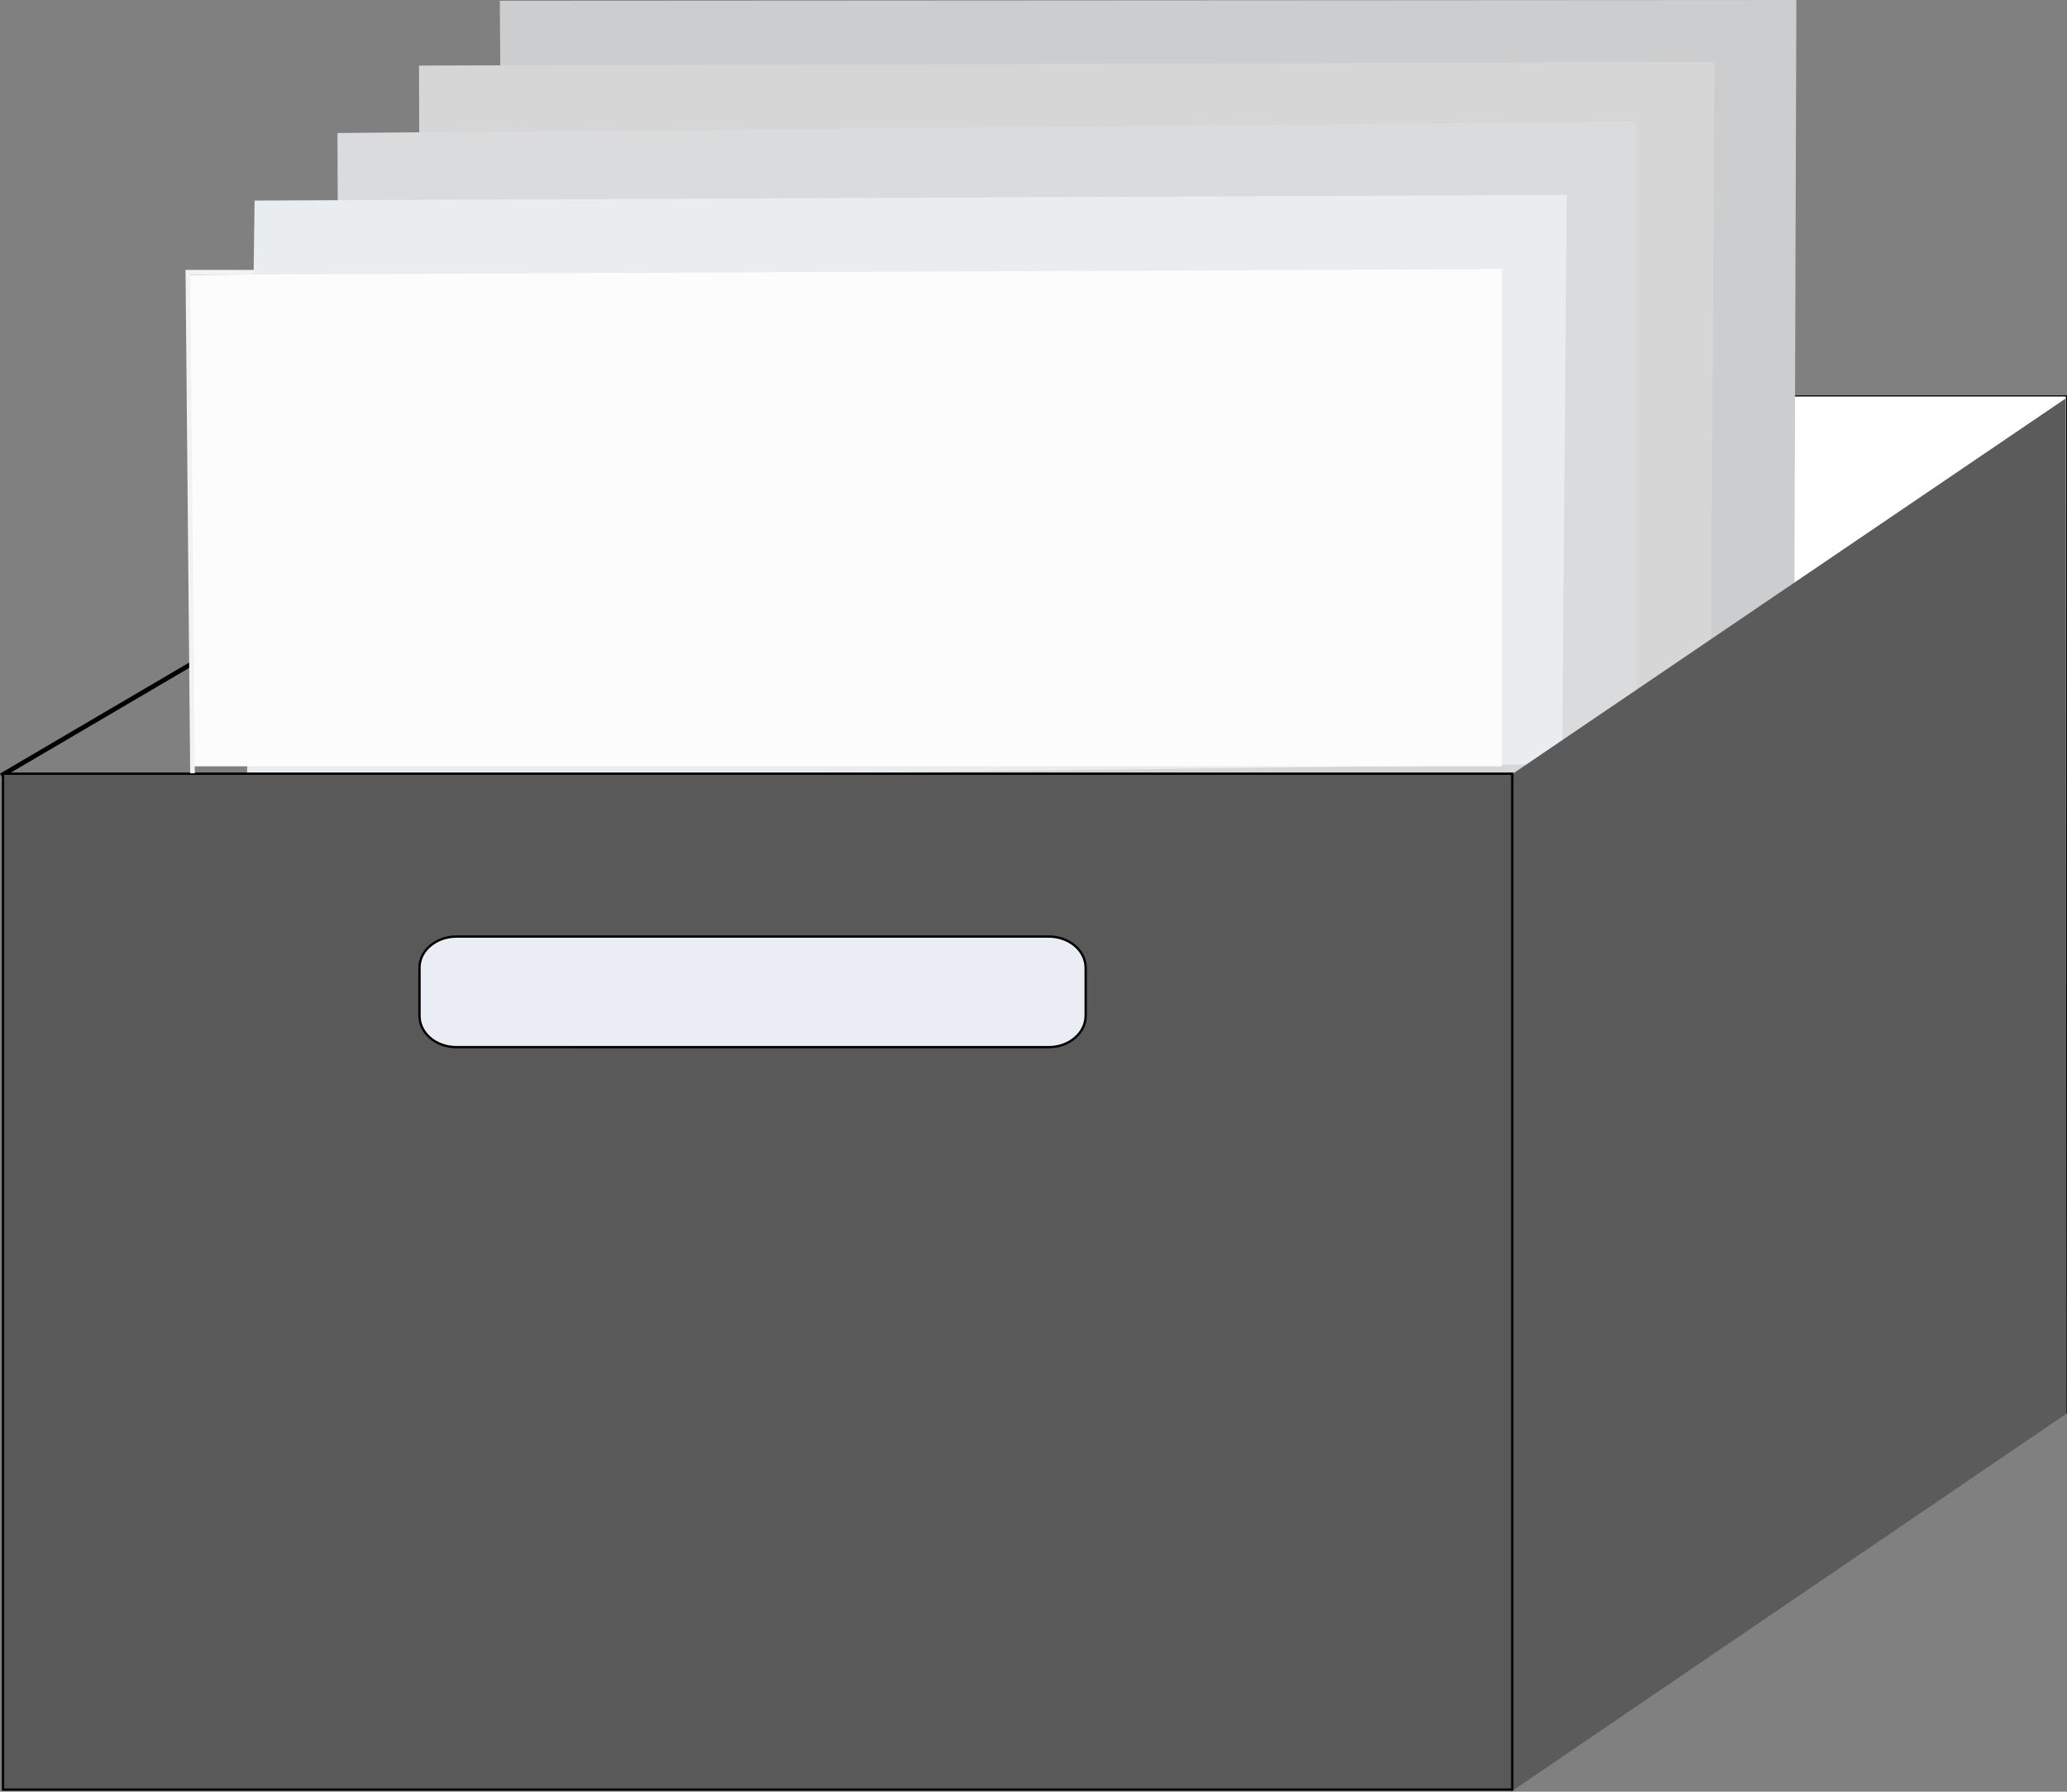 <svg id="Layer_1" data-name="Layer 1" xmlns="http://www.w3.org/2000/svg" viewBox="0 0 445.59 386.17"><rect x="0" y="0" width="445.59" height="386.17" fill="#808080" stroke="none"/><defs><style>.cls-1,.cls-2{fill:#fff;}.cls-2,.cls-9{stroke:#000;}.cls-11,.cls-2,.cls-9{stroke-miterlimit:10;}.cls-3{fill:#cccdce;}.cls-4{fill:#d6d6d6;}.cls-5{fill:#d9dbdd;}.cls-6{fill:#eaedef;}.cls-7{fill:#5b5b5b;}.cls-8{fill:#595959;}.cls-9{fill:#eaedf4;stroke-width:0.5px;}.cls-10{fill:#fcfcfc;}.cls-11{fill:none;stroke:#f2f2f2;}</style></defs><title>archive</title><rect class="cls-1" x="119.86" y="85.33" width="325.6" height="219.2"/><path d="M478.59,173.29v219H153.24v-219H478.59m.25-.25H153V392.5H478.84V173Z" transform="translate(-33.25 -87.83)"/><path class="cls-2" d="M478.84,173" transform="translate(-33.25 -87.83)"/><path class="cls-2" d="M360.5,252.84" transform="translate(-33.25 -87.83)"/><path class="cls-2" d="M478.84,392.5" transform="translate(-33.25 -87.83)"/><path class="cls-2" d="M360.5,472.3" transform="translate(-33.25 -87.83)"/><line class="cls-2" x1="76.42" y1="122.46" x2="0.25" y2="167.17"/><polyline class="cls-3" points="386.75 148.67 387.25 0 107.75 0.17 108.75 142.17"/><polyline class="cls-4" points="90.75 172.67 90.33 14.13 369.54 13.38 368.75 168.17"/><polyline class="cls-5" points="73.25 162.17 72.75 28.67 352.75 26.2 352.75 163.17"/><polyline class="cls-6" points="53.25 168.17 54.88 43.23 337.75 42 336.75 164.67"/><polygon class="cls-7" points="325.75 167.01 325.75 386.17 445.5 304.67 445.25 85.92 325.75 167.01"/><rect class="cls-8" x="0.65" y="166.76" width="325.35" height="218.95"/><path d="M359,254.84V473.3H34.15V254.84H359m.5-.5H33.65V473.8H359.5V254.34Z" transform="translate(-33.25 -87.83)"/><path class="cls-9" d="M131.68,289.69H259.29c4.43,0,8,3,8,6.77v10.3c0,3.74-3.59,6.77-8,6.77H131.68c-4.43,0-8-3-8-6.77v-10.3C123.65,292.72,127.24,289.69,131.68,289.69Z" transform="translate(-33.25 -87.83)"/><polyline class="cls-10" points="41.5 165.17 40.88 59.23 323.75 58 323.75 165.17"/><polyline class="cls-11" points="54.75 58.67 40.5 58.67 41.5 166.67"/></svg>